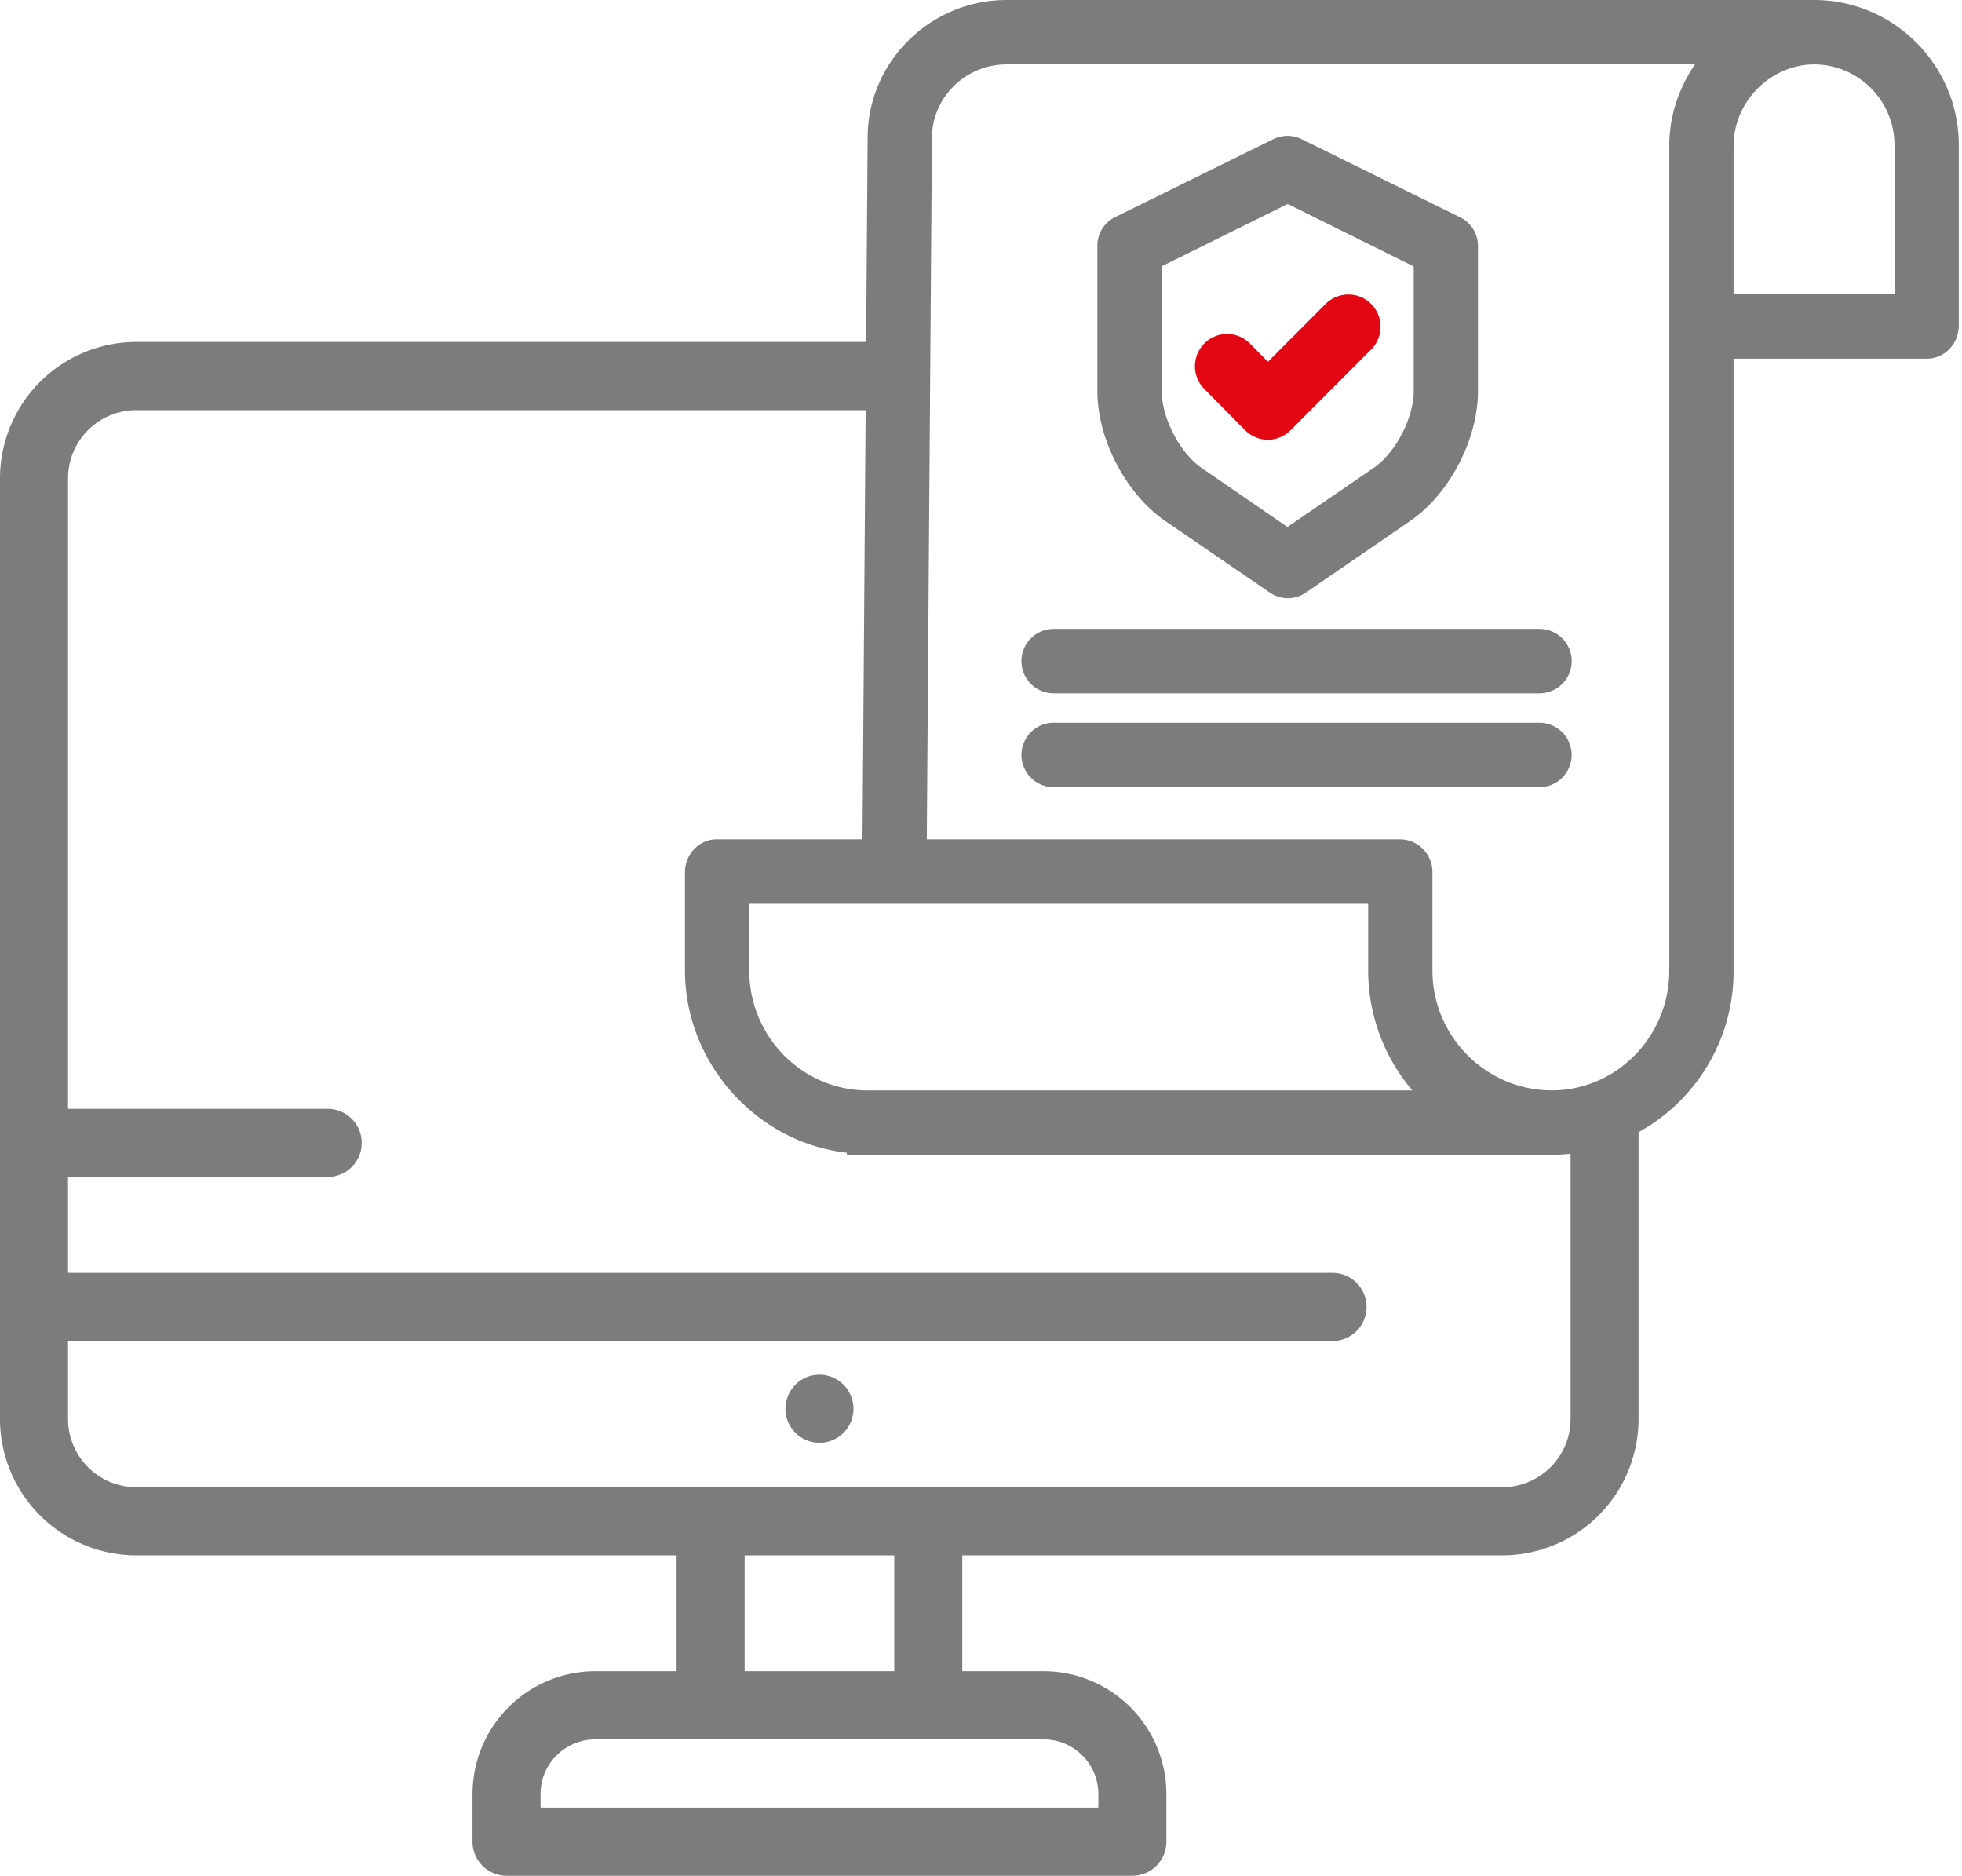<svg width="68" height="65" viewBox="0 0 68 65" fill="none" xmlns="http://www.w3.org/2000/svg"><path d="M28.401 47.636c-.31 0-.614.126-.833.346a1.19 1.19 0 00-.346.835 1.184 1.184 0 001.179 1.181c.31 0 .614-.126.834-.346.219-.22.345-.524.345-.835a1.19 1.19 0 00-.345-.835 1.187 1.187 0 00-.834-.346z" fill="#7C7C7D"/><path d="M54.434 37.947v11.222a2.366 2.366 0 01-2.361 2.366H4.719a2.366 2.366 0 01-2.361-2.366V46.47h43.824a1.18 1.18 0 000-2.362H2.358v-3.322h8.997a1.18 1.18 0 000-2.362H2.358V16.578a2.366 2.366 0 012.36-2.366h26.38v-2.363H4.718A4.73 4.73 0 000 16.578v32.591a4.73 4.73 0 004.719 4.728H23.45v4.016h-2.824a4.258 4.258 0 00-4.249 4.257v1.649A1.18 1.18 0 0017.556 65h21.69c.65 0 1.179-.53 1.179-1.181v-1.65a4.258 4.258 0 00-4.248-4.256h-2.825v-4.016h18.72a4.728 4.728 0 004.718-4.728V37.947h-2.356zm-28.626 15.95h5.186v4.016h-5.186v-4.016zm10.368 6.378c1.043 0 1.891.85 1.891 1.895v.468H18.735v-.468c0-1.044.847-1.895 1.89-1.895h15.551z" fill="#7C7C7D"/><path d="M62.91 0H34.894c-2.66 0-4.823 2.145-4.823 4.779l-.178 24.307h-5.057c-.605 0-1.096.514-1.096 1.144v3.402c0 3.21 2.484 5.963 5.612 6.313v.072h24.426c3.495-.02 6.324-2.886 6.305-6.386V12.427h6.71c.604 0 1.096-.517 1.096-1.153V5.033C67.894 2.277 65.66.02 62.91 0zm-2.826 5.05c0-1.528 1.284-2.818 2.803-2.818h.016A2.796 2.796 0 0165.66 5.04v5.154h-5.577V5.05zM48.547 29.086H32.121l.178-24.3c0-1.408 1.164-2.555 2.594-2.555h23.852c-.585.866-.89 1.826-.89 2.819v28.581c0 2.29-1.83 4.154-4.081 4.154h-.012c-2.275-.016-4.121-1.885-4.116-4.165v-3.387a1.133 1.133 0 00-1.099-1.147zm.404 8.7H30.067c-2.26 0-4.099-1.865-4.099-4.155V31.32h21.45v2.3a6.42 6.42 0 001.533 4.167z" fill="#7C7C7D"/><path d="M40.394 18.059l3.616 2.476a1.099 1.099 0 001.25 0l3.606-2.476c1.367-.935 2.358-2.83 2.358-4.507V8.55a1.105 1.105 0 00-.605-1.013l-5.506-2.714a1.108 1.108 0 00-.978-.002l-5.503 2.71a1.106 1.106 0 00-.599 1.005v5.015c.002 1.679.994 3.573 2.361 4.508zm-.13-4.507V9.227l4.366-2.159 4.367 2.165v4.32c0 .93-.635 2.147-1.387 2.66l-2.989 2.049-2.976-2.048c-.748-.512-1.382-1.73-1.382-2.661z" fill="#7C7C7D"/><path d="M43.15 14.904c.206.21.493.333.794.334a1.12 1.12 0 00.786-.33l2.79-2.796a1.11 1.11 0 00.327-.79c0-.3-.116-.58-.327-.79a1.103 1.103 0 00-.787-.327h-.001c-.297 0-.578.116-.788.327l-2 2.004-.624-.632c-.21-.212-.49-.33-.786-.331h-.005c-.296 0-.574.114-.785.324a1.12 1.12 0 00-.007 1.579l1.412 1.428z" fill="#E30613"/><path d="M36.518 24.026h16.838a1.116 1.116 0 000-2.233H36.518a1.116 1.116 0 000 2.233zm17.952 2.135c0-.615-.5-1.116-1.114-1.116H36.518a1.116 1.116 0 000 2.232h16.838c.615 0 1.114-.5 1.114-1.116z" fill="#7C7C7D"/></svg>